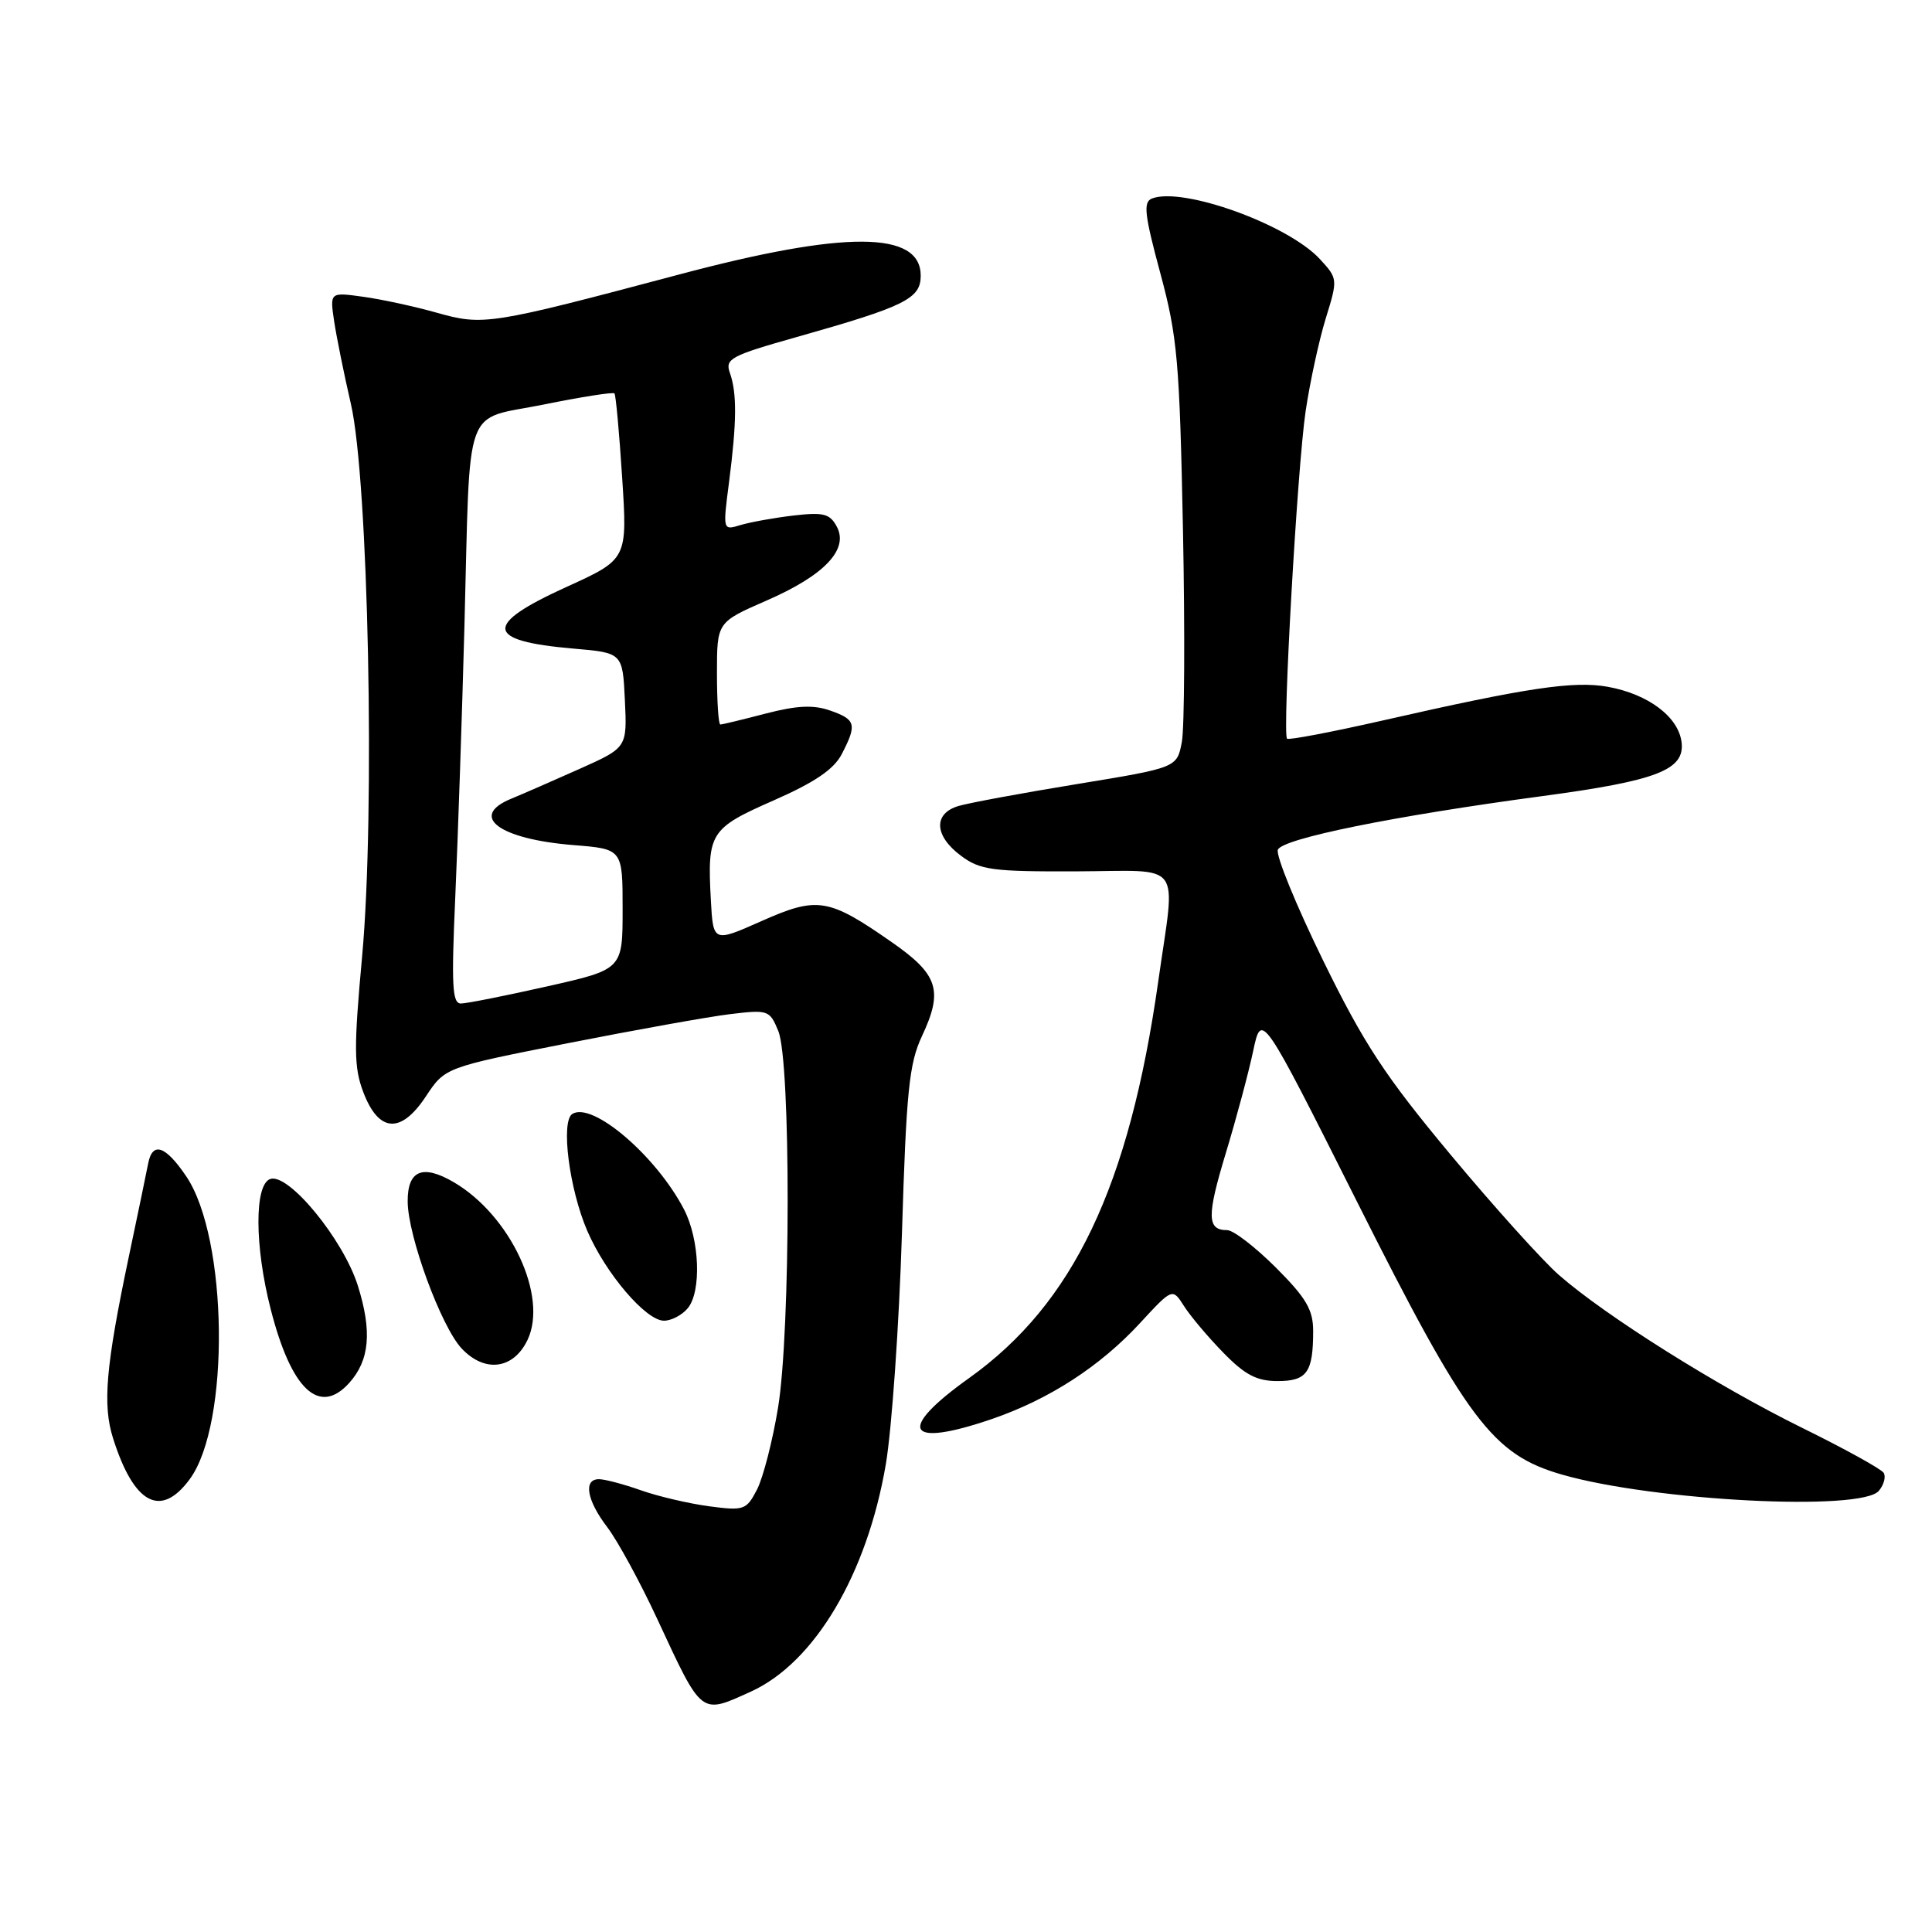 <?xml version="1.0" encoding="UTF-8" standalone="no"?>
<!DOCTYPE svg PUBLIC "-//W3C//DTD SVG 1.1//EN" "http://www.w3.org/Graphics/SVG/1.1/DTD/svg11.dtd" >
<svg xmlns="http://www.w3.org/2000/svg" xmlns:xlink="http://www.w3.org/1999/xlink" version="1.1" viewBox="0 0 256 256">
 <g >
 <path fill="currentColor"
d=" M 99.51 224.14 C 107.94 220.30 114.89 208.60 117.38 194.00 C 118.17 189.32 119.13 175.60 119.51 163.50 C 120.09 144.56 120.46 140.91 122.17 137.28 C 125.00 131.24 124.33 129.14 118.19 124.86 C 109.77 118.99 108.33 118.75 100.90 122.05 C 94.50 124.89 94.50 124.89 94.19 119.24 C 93.71 110.34 94.07 109.77 102.51 106.06 C 107.96 103.66 110.50 101.94 111.54 99.92 C 113.58 95.98 113.41 95.34 110.00 94.15 C 107.77 93.37 105.59 93.48 101.46 94.55 C 98.40 95.35 95.70 96.00 95.45 96.00 C 95.20 96.00 95.00 92.95 95.00 89.22 C 95.00 82.45 95.00 82.45 101.52 79.60 C 109.23 76.25 112.50 72.81 110.88 69.78 C 109.96 68.06 109.11 67.85 105.15 68.31 C 102.59 68.61 99.44 69.18 98.13 69.57 C 95.77 70.29 95.77 70.29 96.60 63.90 C 97.63 55.93 97.66 52.09 96.72 49.43 C 96.04 47.54 96.78 47.14 105.60 44.65 C 119.93 40.60 122.00 39.58 122.00 36.53 C 122.00 30.57 111.97 30.52 89.96 36.38 C 64.86 43.05 64.06 43.18 57.85 41.43 C 54.91 40.60 50.52 39.65 48.10 39.32 C 43.70 38.71 43.70 38.71 44.28 42.60 C 44.61 44.75 45.60 49.65 46.49 53.50 C 48.82 63.56 49.72 107.64 47.99 126.64 C 46.87 138.87 46.89 141.42 48.13 144.69 C 50.17 150.08 53.12 150.29 56.43 145.28 C 58.97 141.44 58.97 141.44 75.24 138.23 C 84.18 136.47 93.85 134.73 96.73 134.38 C 101.79 133.77 101.99 133.84 103.13 136.62 C 104.80 140.68 104.77 176.29 103.10 186.50 C 102.38 190.90 101.12 195.79 100.31 197.37 C 98.90 200.09 98.59 200.20 93.96 199.59 C 91.28 199.23 87.21 198.28 84.92 197.47 C 82.63 196.66 80.13 196.00 79.37 196.00 C 77.26 196.00 77.74 198.79 80.48 202.38 C 81.84 204.17 84.83 209.65 87.11 214.57 C 93.09 227.43 92.78 227.19 99.51 224.14 Z  M 25.14 196.00 C 30.51 188.71 30.22 164.05 24.67 155.86 C 21.92 151.79 20.20 151.22 19.63 154.18 C 19.38 155.46 18.23 161.03 17.06 166.56 C 14.01 181.08 13.57 186.16 14.99 190.61 C 17.75 199.32 21.31 201.21 25.14 196.00 Z  M 248.96 197.54 C 249.63 196.74 249.91 195.67 249.60 195.16 C 249.28 194.65 244.41 191.96 238.76 189.18 C 227.55 183.66 212.76 174.37 206.56 168.94 C 204.40 167.05 197.94 159.88 192.21 153.00 C 183.51 142.56 180.72 138.31 175.30 127.23 C 171.73 119.93 169.04 113.35 169.32 112.60 C 169.89 111.12 184.68 108.12 204.42 105.48 C 219.55 103.45 223.25 102.02 222.82 98.37 C 222.42 95.00 218.43 91.99 213.08 91.01 C 208.55 90.19 202.40 91.10 183.21 95.47 C 176.46 97.00 170.76 98.09 170.54 97.88 C 169.90 97.23 171.90 61.96 173.00 54.50 C 173.57 50.65 174.77 45.12 175.66 42.22 C 177.28 36.98 177.27 36.92 174.90 34.34 C 170.69 29.76 156.75 24.73 152.65 26.30 C 151.46 26.76 151.64 28.39 153.74 36.17 C 156.02 44.61 156.30 47.87 156.75 70.20 C 157.02 83.79 156.95 96.43 156.60 98.31 C 155.96 101.72 155.96 101.72 142.73 103.89 C 135.45 105.08 128.38 106.39 127.00 106.80 C 123.64 107.80 123.79 110.76 127.33 113.39 C 129.86 115.28 131.47 115.50 142.58 115.46 C 157.02 115.41 155.78 113.75 153.48 130.00 C 149.62 157.23 142.23 172.74 128.40 182.61 C 118.69 189.54 120.07 191.93 131.51 188.00 C 139.07 185.39 145.80 181.03 151.10 175.27 C 155.36 170.66 155.36 170.66 156.90 173.08 C 157.75 174.41 160.09 177.19 162.11 179.25 C 164.96 182.18 166.54 183.00 169.28 183.00 C 173.18 183.00 174.00 181.85 174.00 176.37 C 174.00 173.55 173.08 171.98 169.05 167.95 C 166.32 165.23 163.43 163.00 162.61 163.00 C 159.92 163.00 159.89 161.16 162.43 152.78 C 163.81 148.23 165.44 142.15 166.05 139.27 C 167.16 134.05 167.16 134.05 179.83 159.27 C 194.41 188.29 197.76 192.75 207.00 195.40 C 219.18 198.89 246.68 200.30 248.96 197.54 Z  M 46.27 183.25 C 48.98 180.24 49.32 176.41 47.41 170.34 C 45.48 164.23 38.26 155.42 35.82 156.22 C 33.70 156.92 33.72 165.10 35.87 173.48 C 38.60 184.16 42.31 187.64 46.27 183.25 Z  M 69.90 177.55 C 72.65 171.77 67.64 161.05 60.13 156.65 C 55.99 154.23 53.99 155.07 54.02 159.22 C 54.05 163.81 58.45 175.78 61.17 178.68 C 64.24 181.94 68.03 181.45 69.90 177.55 Z  M 91.13 173.35 C 92.97 171.13 92.71 164.26 90.64 160.26 C 86.96 153.17 78.52 145.94 75.84 147.60 C 74.28 148.57 75.42 157.55 77.82 163.10 C 80.26 168.76 85.59 175.00 87.98 175.00 C 88.96 175.00 90.37 174.26 91.13 173.35 Z  M 60.33 118.75 C 60.68 110.91 61.22 94.83 61.54 83.00 C 62.34 52.73 61.25 55.78 72.06 53.60 C 77.03 52.59 81.25 51.93 81.42 52.13 C 81.60 52.34 82.06 57.36 82.44 63.30 C 83.14 74.10 83.14 74.10 75.07 77.77 C 64.00 82.80 64.24 84.93 75.96 85.94 C 82.50 86.50 82.50 86.50 82.80 92.78 C 83.10 99.06 83.10 99.06 76.80 101.88 C 73.33 103.43 69.26 105.21 67.75 105.83 C 62.06 108.16 66.12 111.19 76.00 111.98 C 82.50 112.50 82.50 112.50 82.50 120.48 C 82.50 128.45 82.50 128.45 72.50 130.70 C 67.00 131.94 61.87 132.96 61.09 132.97 C 59.92 133.00 59.80 130.63 60.33 118.75 Z "/>
</g>
</svg>